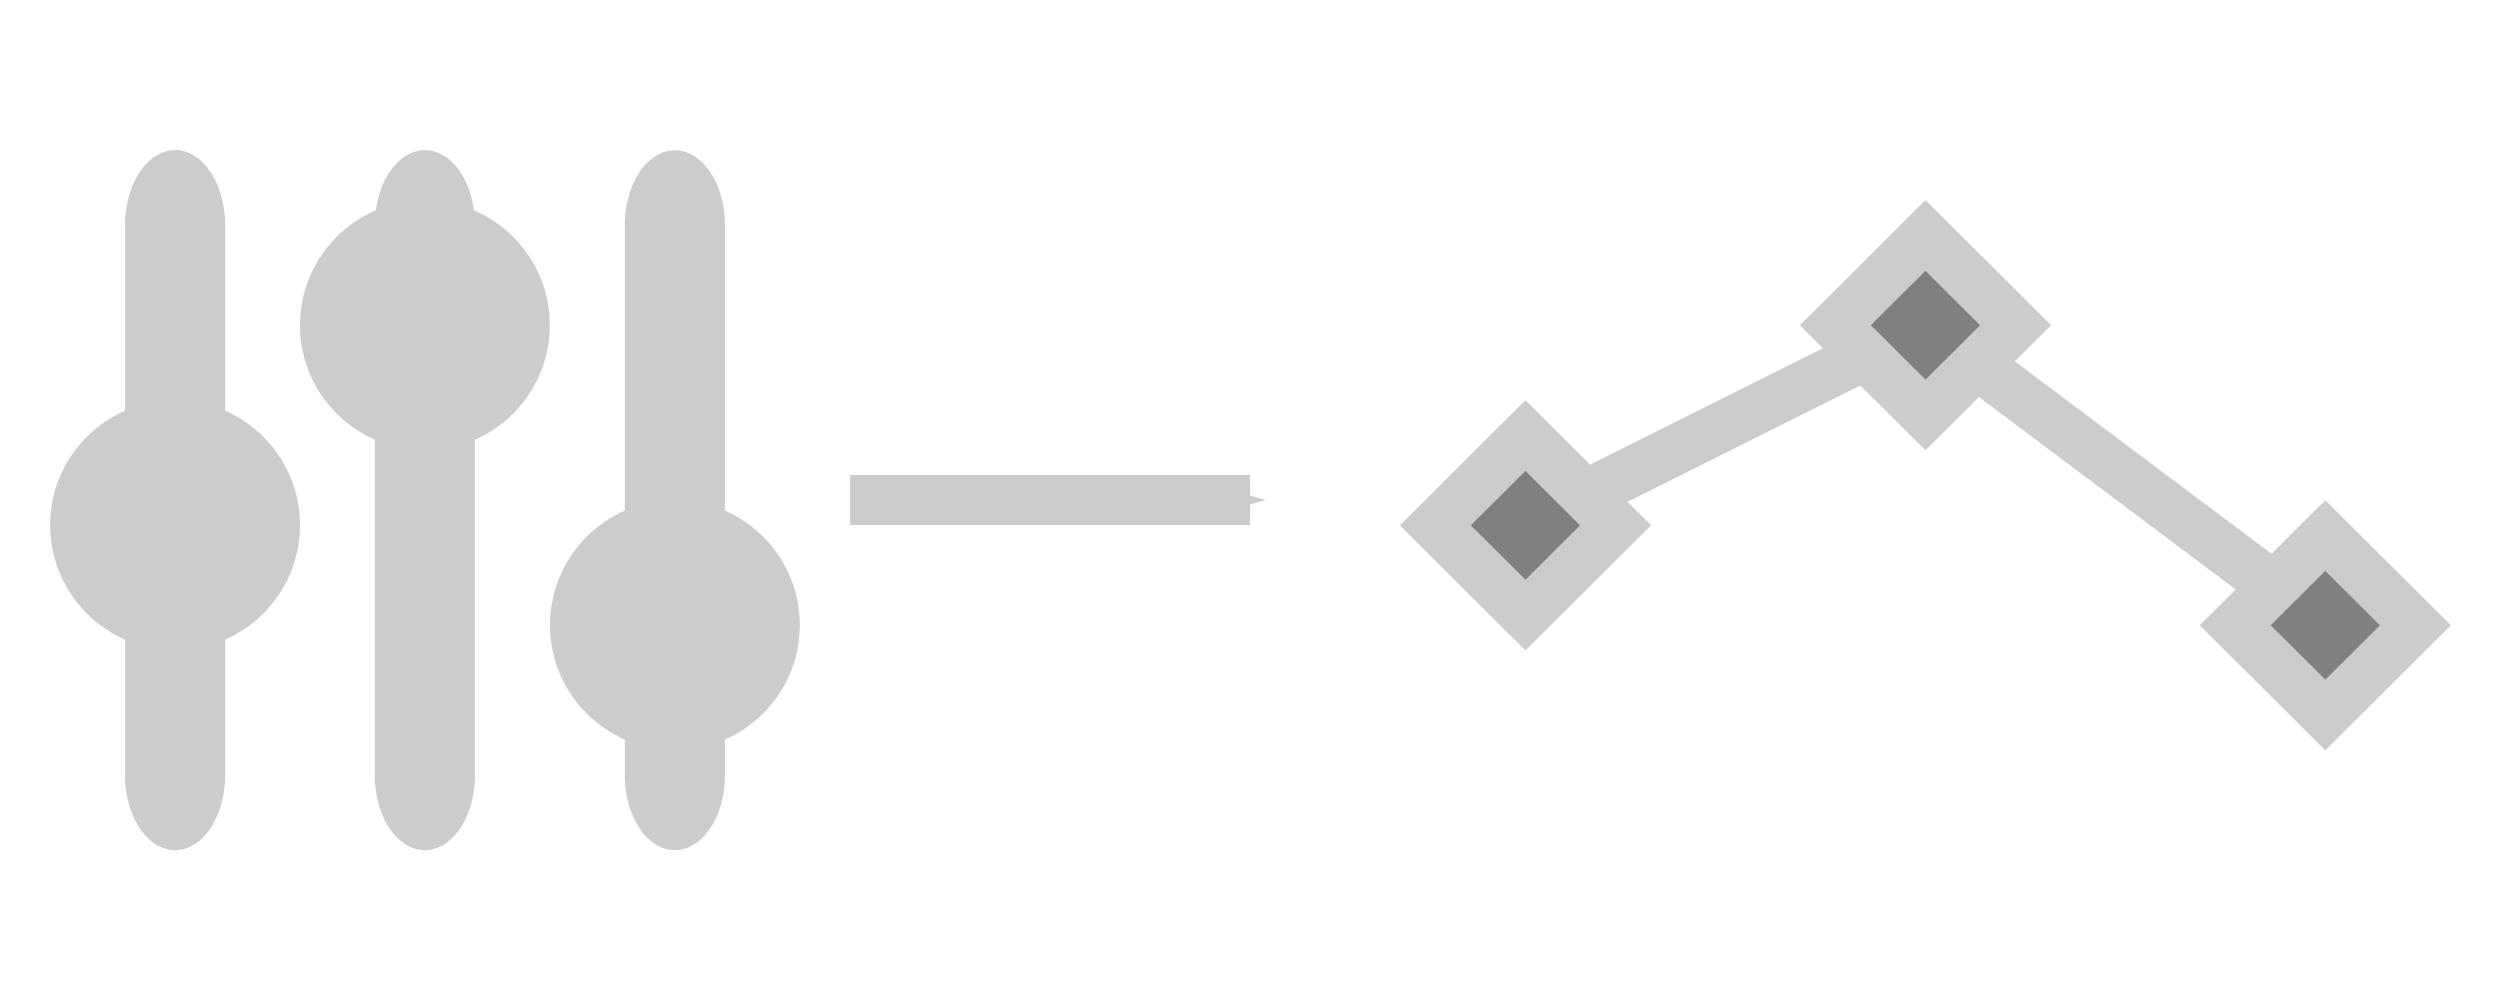 <?xml version="1.0" encoding="UTF-8" standalone="no"?>
<svg
   xmlns:dc="http://purl.org/dc/elements/1.1/"
   xmlns:cc="http://creativecommons.org/ns#"
   xmlns:rdf="http://www.w3.org/1999/02/22-rdf-syntax-ns#"
   xmlns:svg="http://www.w3.org/2000/svg"
   xmlns="http://www.w3.org/2000/svg"
   xmlns:sodipodi="http://sodipodi.sourceforge.net/DTD/sodipodi-0.dtd"
   xmlns:inkscape="http://www.inkscape.org/namespaces/inkscape"
   inkscape:export-ydpi="96"
   inkscape:export-xdpi="96"
   inkscape:export-filename="/home/sven/dev/c/BSchaffl/inc/convert_to_linear_shape.png"
   sodipodi:docname="convert_to_linear_shape.svg"
   inkscape:version="1.0 (6e3e5246a0, 2020-05-07)"
   id="svg990"
   version="1.1"
   viewBox="0 0 13.229 5.292"
   height="20"
   width="50">
  <defs
     id="defs984">
    <marker
       inkscape:isstock="true"
       style="overflow:visible;"
       id="Arrow1Send"
       refX="0.0"
       refY="0.0"
       orient="auto"
       inkscape:stockid="Arrow1Send">
      <path
         transform="scale(0.2) rotate(180) translate(6,0)"
         style="fill-rule:evenodd;stroke:#cccccc;stroke-width:1pt;stroke-opacity:1;fill:#cccccc;fill-opacity:1"
         d="M 0.0,0.0 L 5.0,-5.0 L -12.5,0.0 L 5.0,5.0 L 0.0,0.0 z "
         id="path1640" />
    </marker>
  </defs>
  <sodipodi:namedview
     inkscape:window-maximized="1"
     inkscape:window-y="27"
     inkscape:window-x="0"
     inkscape:window-height="1016"
     inkscape:window-width="1920"
     units="px"
     showgrid="true"
     inkscape:document-rotation="0"
     inkscape:current-layer="g1133"
     inkscape:document-units="px"
     inkscape:cy="10"
     inkscape:cx="25"
     inkscape:zoom="15.810908"
     inkscape:pageshadow="2"
     inkscape:pageopacity="0"
     borderopacity="1.0"
     bordercolor="#666666"
     pagecolor="#000000"
     id="base">
    <inkscape:grid
       id="grid1553"
       type="xygrid" />
  </sodipodi:namedview>
  <g
     id="layer1"
     inkscape:groupmode="layer"
     inkscape:label="Ebene 1">
    <g
       style="display:inline"
       id="g1133"
       transform="translate(-103.188,-17.462)">
      <g
         transform="translate(-6.35,-0.529)"
         id="g1087"
         style="stroke:#cccccc">
        <path
           style="fill:none;stroke:#cccccc;stroke-width:0.265;stroke-linecap:butt;stroke-linejoin:miter;stroke-miterlimit:4;stroke-dasharray:none;stroke-dashoffset:0;stroke-opacity:1"
           d="m 117.607,20.77 2.117,-1.058 2.117,1.587"
           id="path1065"
           sodipodi:nodetypes="ccc" />
        <path
           style="fill:#808080;stroke:#cccccc;stroke-width:0.265;stroke-linecap:butt;stroke-linejoin:miter;stroke-miterlimit:4;stroke-dasharray:none;stroke-opacity:1"
           d="m 117.133,20.771 0.477,0.475 0.477,-0.475 -0.477,-0.475 z"
           id="path1033" />
        <path
           id="path1033-3"
           d="m 119.25,19.712 0.477,0.475 0.477,-0.475 -0.477,-0.475 z"
           style="display:inline;fill:#808080;stroke:#cccccc;stroke-width:0.265;stroke-linecap:butt;stroke-linejoin:miter;stroke-miterlimit:4;stroke-dasharray:none;stroke-opacity:1" />
        <path
           style="display:inline;fill:#808080;stroke:#cccccc;stroke-width:0.265;stroke-linecap:butt;stroke-linejoin:miter;stroke-miterlimit:4;stroke-dasharray:none;stroke-opacity:1"
           d="m 121.366,21.3 0.477,0.475 0.477,-0.475 -0.477,-0.475 z"
           id="path1033-3-6" />
      </g>
      <g
         id="g1115"
         style="fill:#cccccc"
         transform="translate(0,-1.058)">
        <path
           id="path944"
           style="fill:#cccccc;stroke:none;stroke-width:0.432;stroke-miterlimit:4;stroke-dasharray:none"
           d="m 104.114,19.315 a 0.265,0.397 0 0 0 -0.265,0.397 v 2.91 a 0.265,0.397 0 0 0 0.265,0.397 0.265,0.397 0 0 0 0.265,-0.397 V 19.711 a 0.265,0.397 0 0 0 -0.265,-0.397 z" />
        <circle
           style="fill:#cccccc;stroke:none;stroke-width:0.529;stroke-miterlimit:4;stroke-dasharray:none"
           id="path997"
           cx="104.114"
           cy="21.299"
           r="0.661" />
        <path
           d="m 105.436,19.315 a 0.265,0.397 0 0 0 -0.265,0.397 v 2.91 a 0.265,0.397 0 0 0 0.265,0.397 0.265,0.397 0 0 0 0.265,-0.397 V 19.711 a 0.265,0.397 0 0 0 -0.265,-0.397 z"
           style="display:inline;fill:#cccccc;stroke:none;stroke-width:0.432;stroke-miterlimit:4;stroke-dasharray:none"
           id="path944-7" />
        <circle
           r="0.661"
           cy="20.241"
           cx="105.436"
           id="path997-5"
           style="display:inline;fill:#cccccc;stroke:none;stroke-width:0.529;stroke-miterlimit:4;stroke-dasharray:none" />
        <path
           d="m 106.759,19.315 a 0.265,0.397 0 0 0 -0.265,0.397 v 2.91 a 0.265,0.397 0 0 0 0.265,0.397 0.265,0.397 0 0 0 0.265,-0.397 v -2.91 a 0.265,0.397 0 0 0 -0.265,-0.397 z"
           style="display:inline;fill:#cccccc;stroke:none;stroke-width:0.432;stroke-miterlimit:4;stroke-dasharray:none"
           id="path944-3" />
        <circle
           r="0.661"
           cy="21.828"
           cx="106.759"
           id="path997-56"
           style="display:inline;fill:#cccccc;stroke:none;stroke-width:0.529;stroke-miterlimit:4;stroke-dasharray:none" />
      </g>
      <path
         id="path1623"
         d="m 114.565,20.637 h 2.117"
         style="display:inline;stroke:#cccccc;fill:none;stroke-width:0.265px;stroke-linecap:butt;stroke-linejoin:miter;stroke-opacity:1;marker-end:url(#Arrow1Send)"
         transform="translate(-6.879,-0.529)" />
    </g>
  </g>
</svg>
